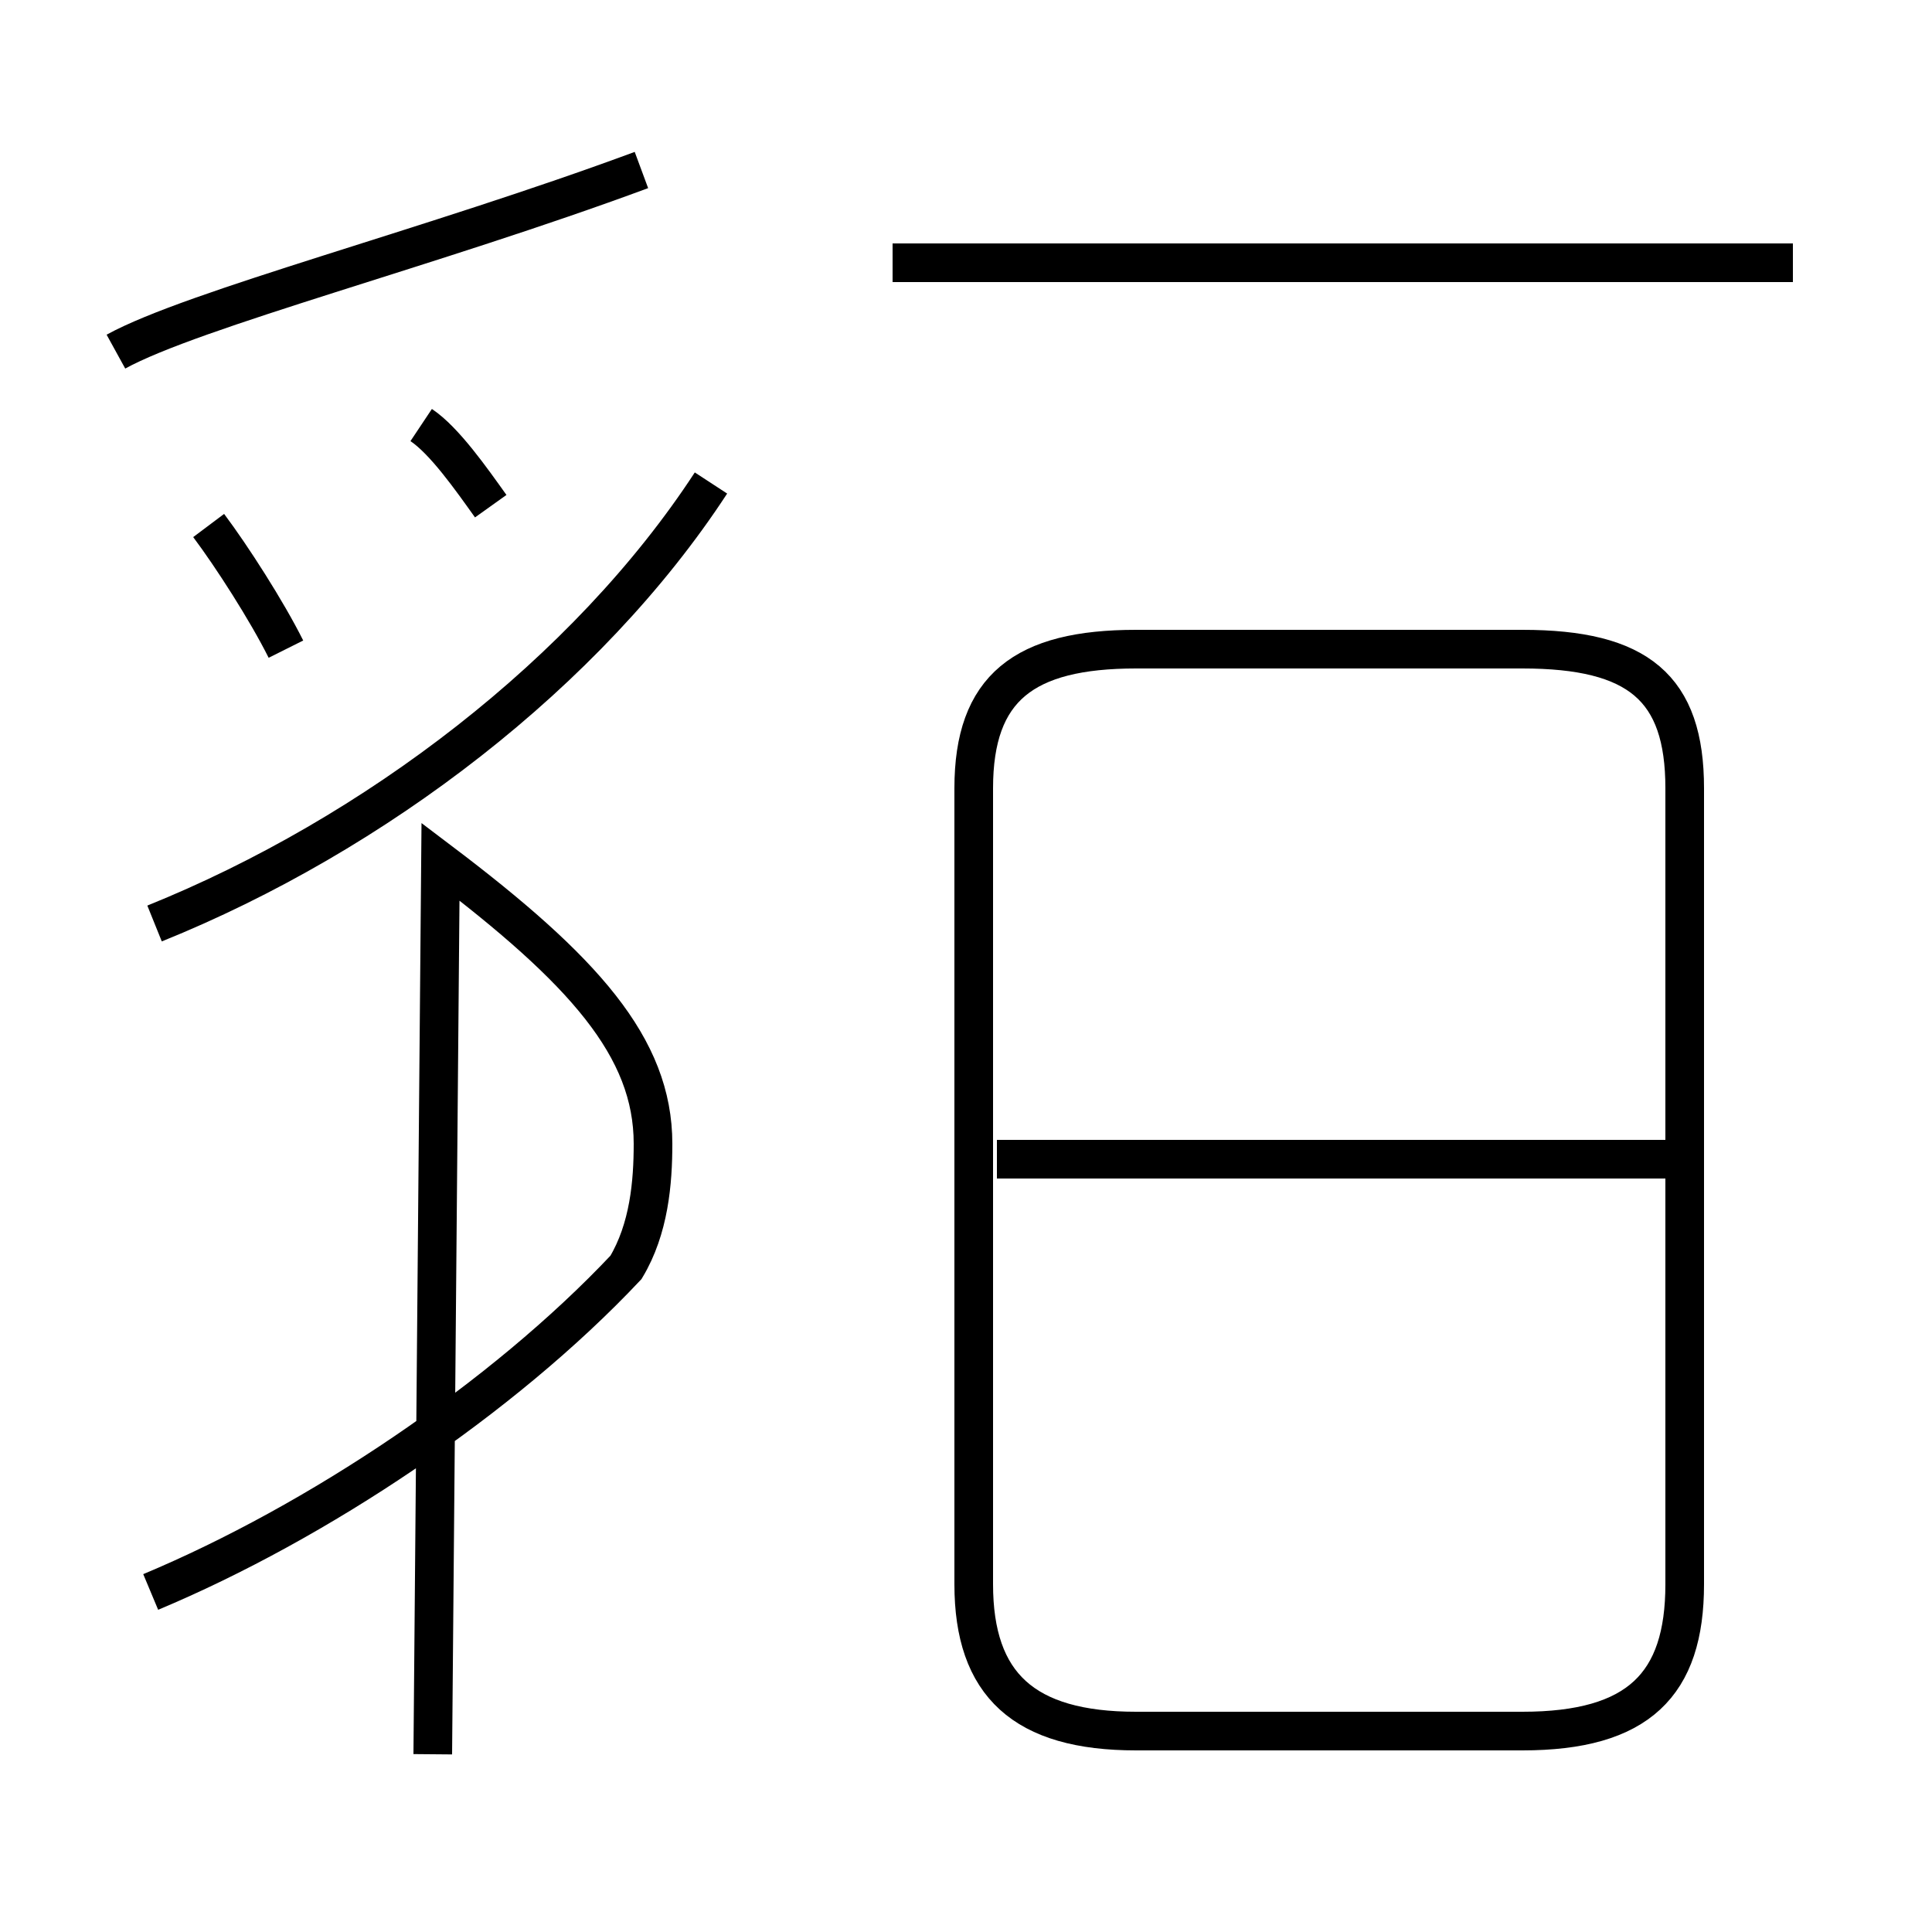 <?xml version='1.0' encoding='utf8'?>
<svg viewBox="0.0 -44.0 50.0 50.0" version="1.1" xmlns="http://www.w3.org/2000/svg">
<rect x="0.0" y="-44.0" width="50.0" height="50.0" fill="#808080" stroke="none"/>
<rect x="-1000" y="-1000" width="2000" height="2000" stroke="white" fill="white"/>
<g style="fill:none; stroke:#000000;  stroke-width:1">
<path d="M 16.6 39.6 C 11.2 37.6 5.0 36.0 3.0 34.9 M 7.4 27.2 C 6.9 28.2 6.0 29.6 5.4 30.4 M 12.7 30.9 C 12.2 31.6 11.5 32.6 10.9 33.0 M 3.9 2.8 C 8.2 4.6 13.0 7.8 16.2 11.2 C 16.8 12.2 16.9 13.4 16.9 14.4 C 16.9 16.9 15.1 18.9 11.4 21.7 L 11.2 -1.4 M 4.0 20.1 C 9.7 22.4 15.2 26.6 18.4 31.5 M 46.4 37.2 L 23.1 37.2 M 29.4 -0.8 L 39.4 -0.8 C 42.4 -0.8 43.6 0.4 43.6 3.0 L 43.6 23.6 C 43.6 26.2 42.4 27.2 39.4 27.2 L 29.4 27.2 C 26.5 27.2 25.2 26.2 25.2 23.6 L 25.2 3.0 C 25.2 0.4 26.5 -0.8 29.4 -0.8 Z M 43.2 14.0 L 25.8 14.0 " transform="scale(1, -1)" />
</g>
</svg>